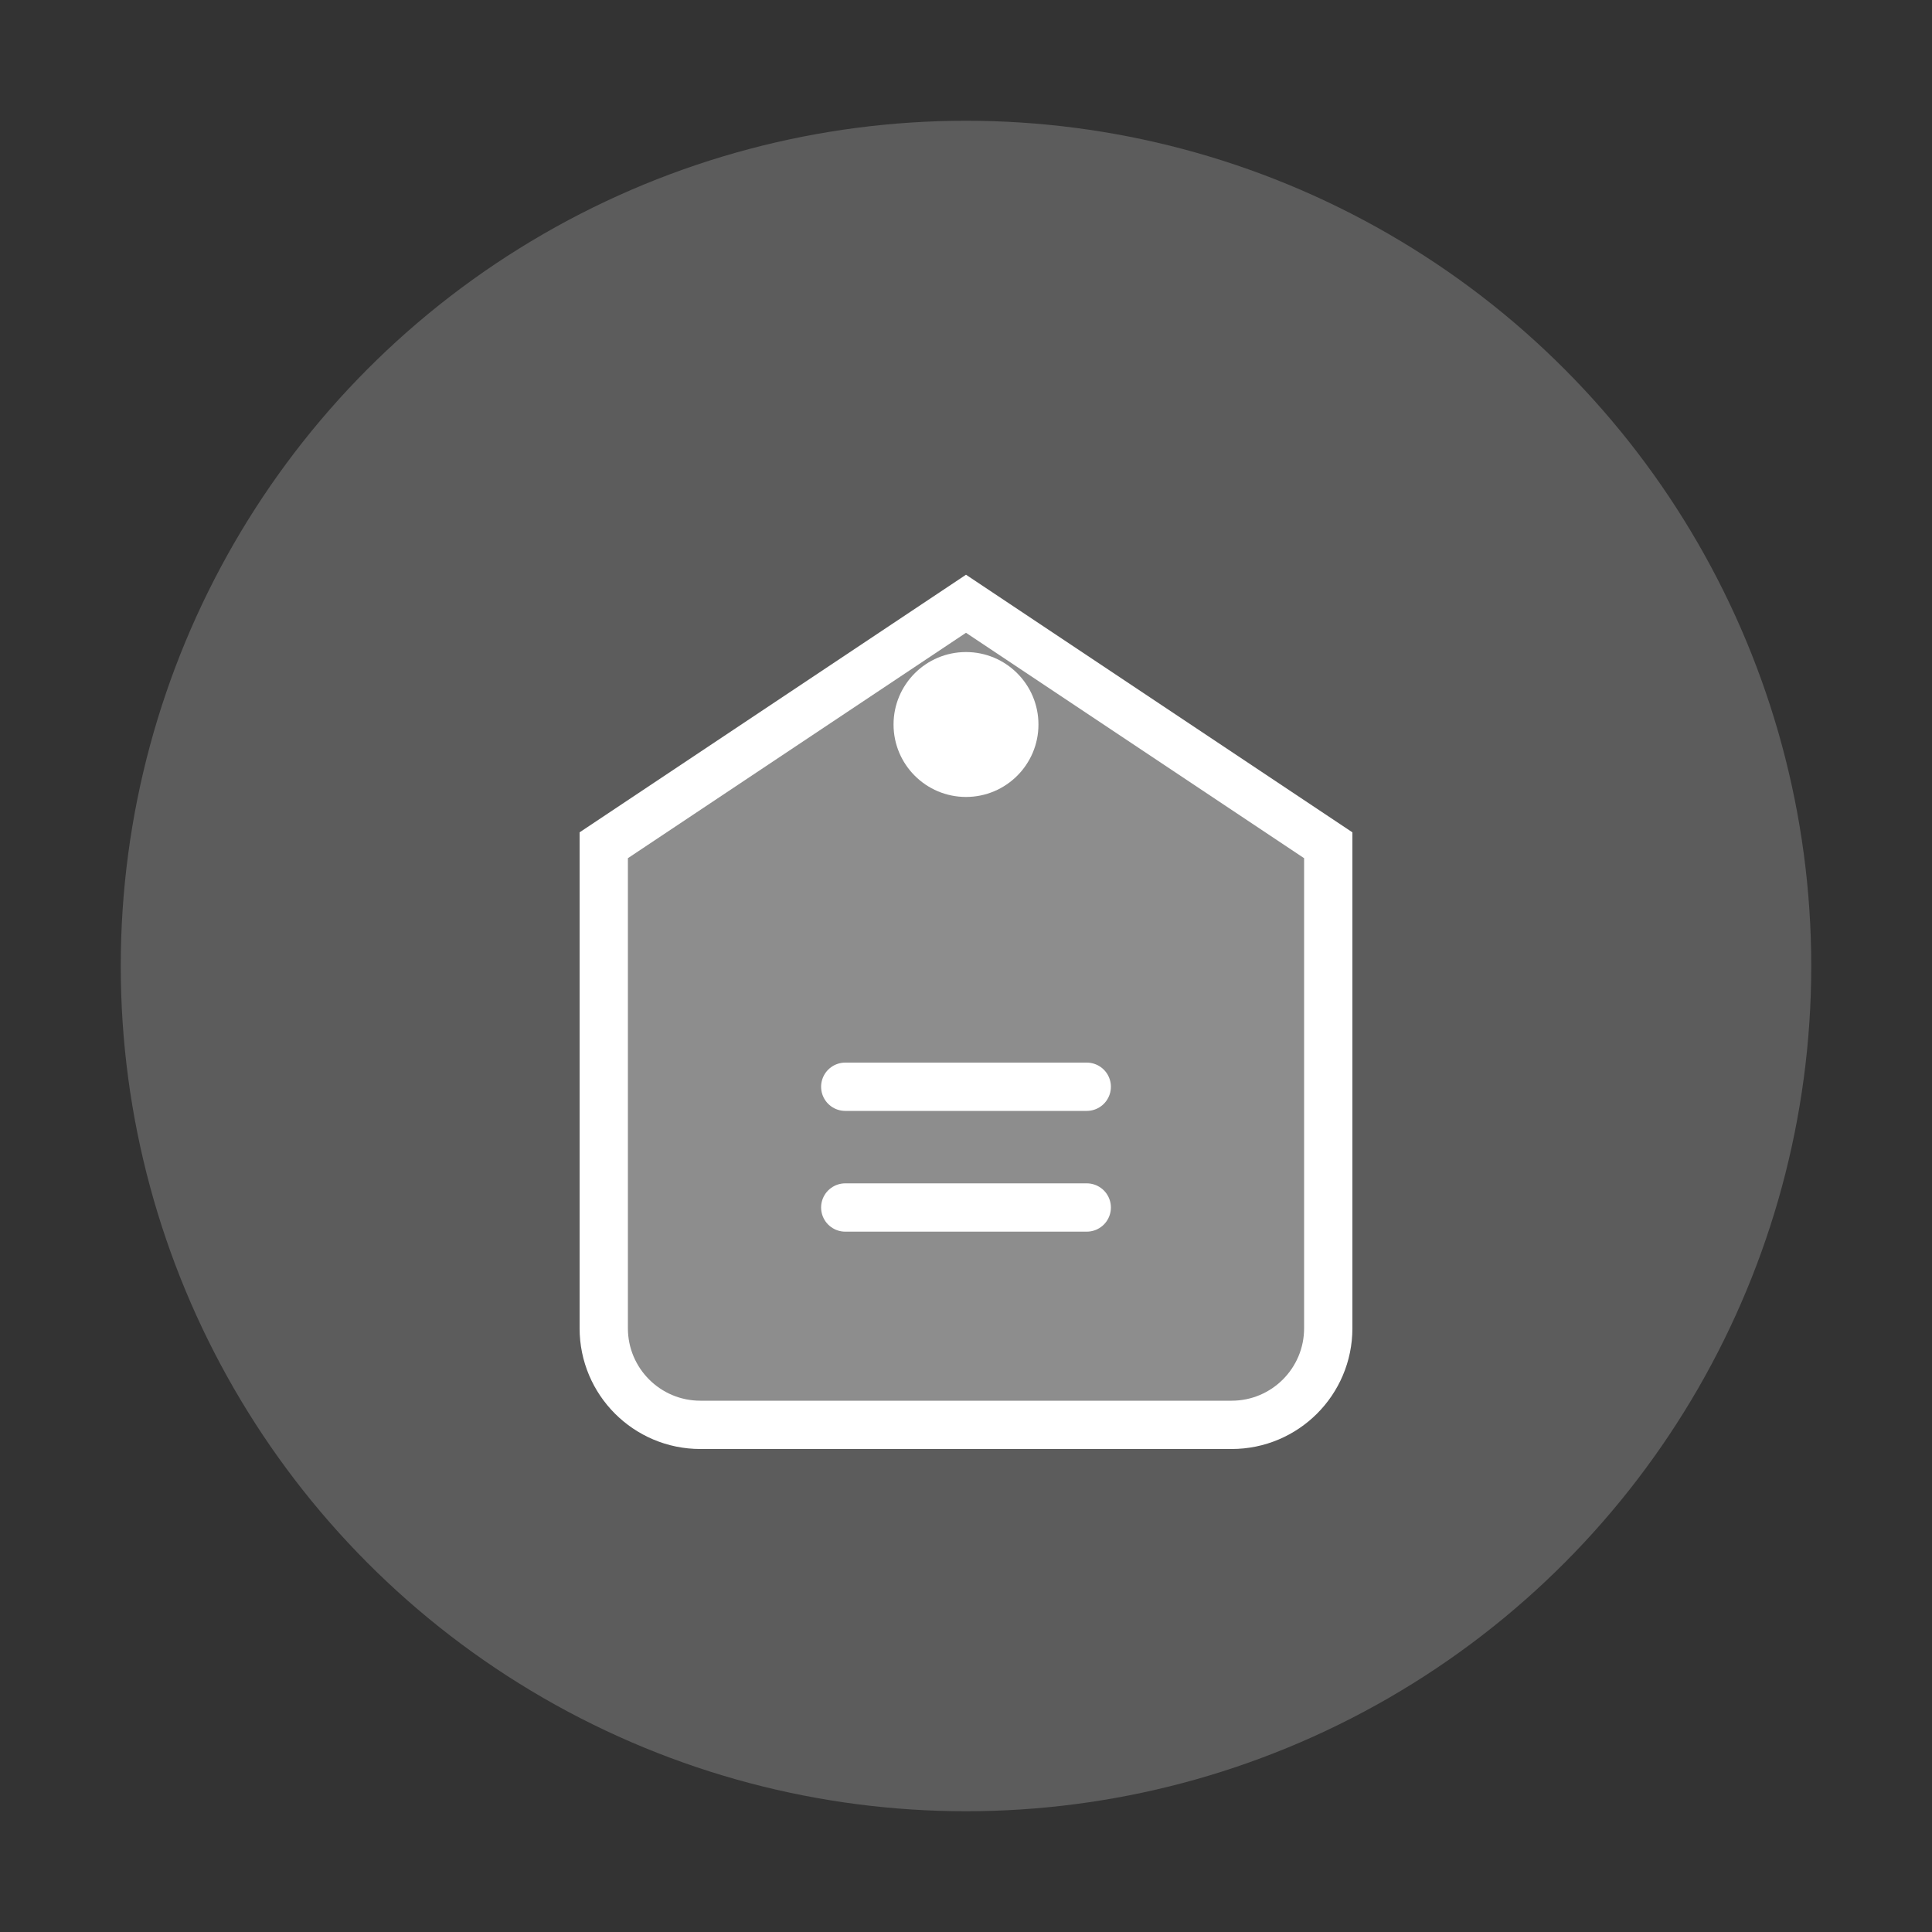 <svg width="80" height="80" viewBox="0 0 80 80" fill="none" xmlns="http://www.w3.org/2000/svg">
  <rect x="0" y="0" width="80" height="80" fill="#333333" stroke="none"/>
  <circle cx="40" cy="40" r="35" fill="white" fill-opacity="0.2"/>
  <path d="M25 35L40 25L55 35V55C55 57.209 53.209 59 51 59H29C26.791 59 25 57.209 25 55V35Z" stroke="white" stroke-width="2" fill="white" fill-opacity="0.3"/>
  <path d="M35 45H45" stroke="white" stroke-width="2" stroke-linecap="round"/>
  <path d="M35 50H45" stroke="white" stroke-width="2" stroke-linecap="round"/>
  <circle cx="40" cy="30" r="3" fill="white"/>
</svg>